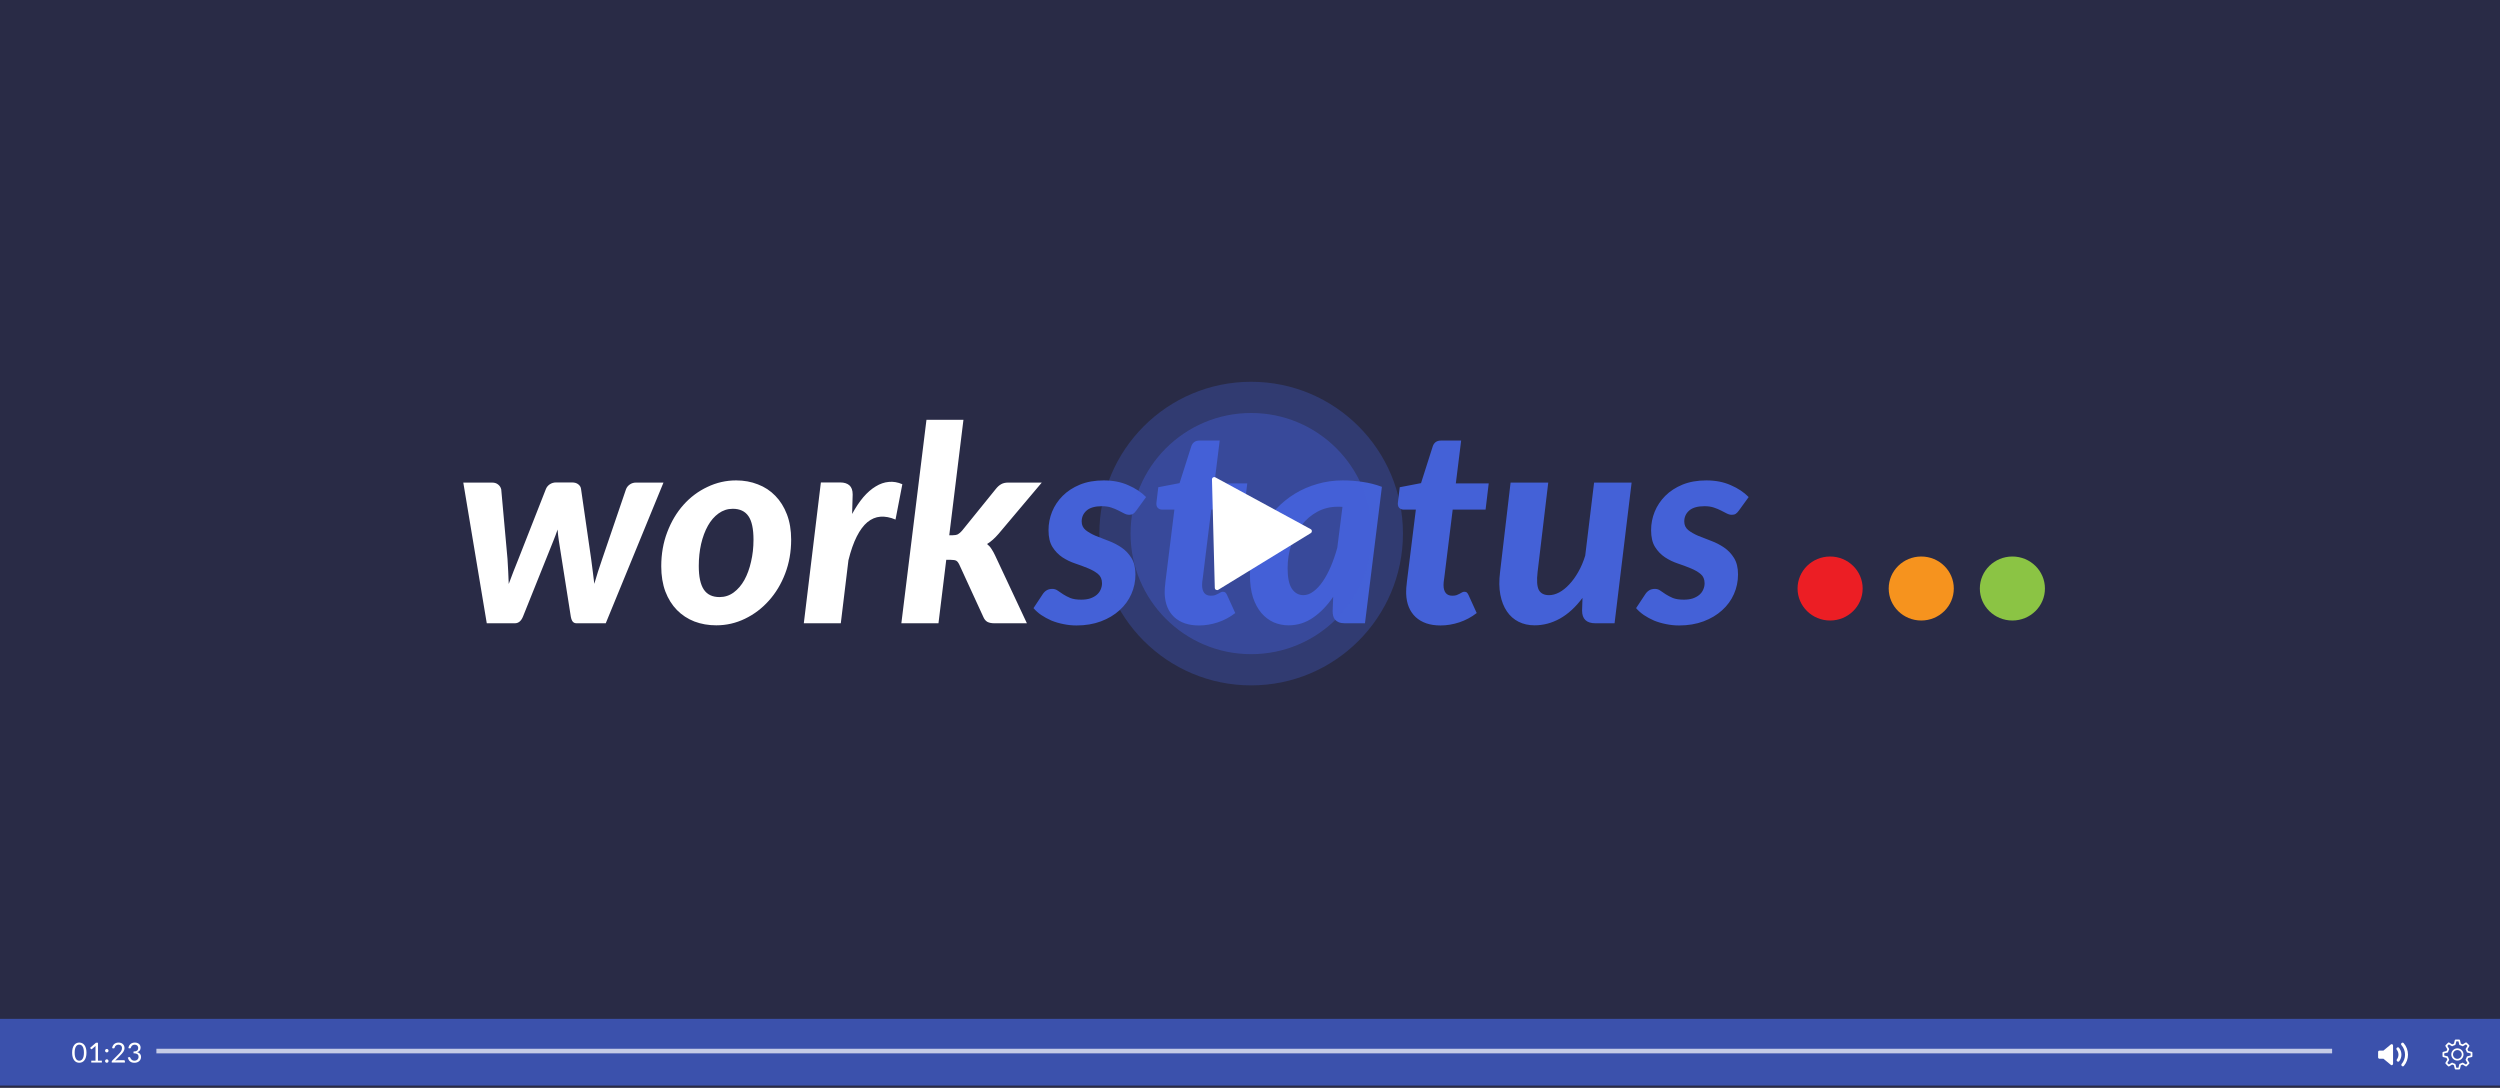 <svg width="1087" height="473" viewBox="0 0 1087 473" fill="none" xmlns="http://www.w3.org/2000/svg">
<rect width="1087" height="473" fill="#292B46"/>
<rect opacity="0.7" y="443" width="1087" height="29" fill="#4461D7"/>
<path d="M37.6 457.704C37.6 458.456 37.518 459.108 37.354 459.66C37.194 460.208 36.974 460.662 36.694 461.022C36.414 461.382 36.082 461.65 35.698 461.826C35.318 462.002 34.91 462.09 34.474 462.09C34.034 462.09 33.624 462.002 33.244 461.826C32.868 461.65 32.54 461.382 32.26 461.022C31.98 460.662 31.76 460.208 31.6 459.66C31.44 459.108 31.36 458.456 31.36 457.704C31.36 456.952 31.44 456.3 31.6 455.748C31.76 455.196 31.98 454.74 32.26 454.38C32.54 454.016 32.868 453.746 33.244 453.57C33.624 453.394 34.034 453.306 34.474 453.306C34.91 453.306 35.318 453.394 35.698 453.57C36.082 453.746 36.414 454.016 36.694 454.38C36.974 454.74 37.194 455.196 37.354 455.748C37.518 456.3 37.6 456.952 37.6 457.704ZM36.49 457.704C36.49 457.048 36.434 456.498 36.322 456.054C36.214 455.606 36.066 455.246 35.878 454.974C35.694 454.702 35.48 454.508 35.236 454.392C34.992 454.272 34.738 454.212 34.474 454.212C34.21 454.212 33.956 454.272 33.712 454.392C33.468 454.508 33.254 454.702 33.07 454.974C32.886 455.246 32.738 455.606 32.626 456.054C32.518 456.498 32.464 457.048 32.464 457.704C32.464 458.36 32.518 458.91 32.626 459.354C32.738 459.798 32.886 460.156 33.07 460.428C33.254 460.7 33.468 460.896 33.712 461.016C33.956 461.132 34.21 461.19 34.474 461.19C34.738 461.19 34.992 461.132 35.236 461.016C35.48 460.896 35.694 460.7 35.878 460.428C36.066 460.156 36.214 459.798 36.322 459.354C36.434 458.91 36.49 458.36 36.49 457.704ZM39.683 461.184H41.531V455.322C41.531 455.146 41.537 454.968 41.549 454.788L40.013 456.102C39.973 456.134 39.933 456.158 39.893 456.174C39.853 456.186 39.815 456.192 39.779 456.192C39.719 456.192 39.665 456.18 39.617 456.156C39.569 456.128 39.533 456.096 39.509 456.06L39.173 455.598L41.729 453.384H42.599V461.184H44.291V462H39.683V461.184ZM45.69 461.34C45.69 461.236 45.708 461.138 45.744 461.046C45.784 460.954 45.836 460.874 45.9 460.806C45.968 460.738 46.048 460.684 46.14 460.644C46.232 460.604 46.33 460.584 46.434 460.584C46.538 460.584 46.636 460.604 46.728 460.644C46.82 460.684 46.9 460.738 46.968 460.806C47.036 460.874 47.088 460.954 47.124 461.046C47.164 461.138 47.184 461.236 47.184 461.34C47.184 461.448 47.164 461.548 47.124 461.64C47.088 461.728 47.036 461.806 46.968 461.874C46.9 461.942 46.82 461.994 46.728 462.03C46.636 462.07 46.538 462.09 46.434 462.09C46.33 462.09 46.232 462.07 46.14 462.03C46.048 461.994 45.968 461.942 45.9 461.874C45.836 461.806 45.784 461.728 45.744 461.64C45.708 461.548 45.69 461.448 45.69 461.34ZM45.69 456.84C45.69 456.736 45.708 456.638 45.744 456.546C45.784 456.454 45.836 456.374 45.9 456.306C45.968 456.238 46.048 456.184 46.14 456.144C46.232 456.104 46.33 456.084 46.434 456.084C46.538 456.084 46.636 456.104 46.728 456.144C46.82 456.184 46.9 456.238 46.968 456.306C47.036 456.374 47.088 456.454 47.124 456.546C47.164 456.638 47.184 456.736 47.184 456.84C47.184 456.948 47.164 457.048 47.124 457.14C47.088 457.228 47.036 457.306 46.968 457.374C46.9 457.442 46.82 457.496 46.728 457.536C46.636 457.572 46.538 457.59 46.434 457.59C46.33 457.59 46.232 457.572 46.14 457.536C46.048 457.496 45.968 457.442 45.9 457.374C45.836 457.306 45.784 457.228 45.744 457.14C45.708 457.048 45.69 456.948 45.69 456.84ZM51.551 453.306C51.915 453.306 52.255 453.36 52.571 453.468C52.887 453.576 53.159 453.734 53.387 453.942C53.619 454.146 53.801 454.396 53.933 454.692C54.065 454.988 54.131 455.324 54.131 455.7C54.131 456.02 54.083 456.316 53.987 456.588C53.891 456.86 53.761 457.122 53.597 457.374C53.433 457.622 53.243 457.864 53.027 458.1C52.815 458.332 52.589 458.57 52.349 458.814L50.087 461.13C50.247 461.086 50.409 461.052 50.573 461.028C50.737 461 50.895 460.986 51.047 460.986H53.927C54.043 460.986 54.135 461.02 54.203 461.088C54.271 461.156 54.305 461.244 54.305 461.352V462H48.569V461.634C48.569 461.558 48.583 461.48 48.611 461.4C48.643 461.32 48.693 461.246 48.761 461.178L51.515 458.412C51.743 458.18 51.951 457.958 52.139 457.746C52.327 457.53 52.487 457.314 52.619 457.098C52.755 456.882 52.859 456.664 52.931 456.444C53.003 456.22 53.039 455.982 53.039 455.73C53.039 455.478 52.999 455.258 52.919 455.07C52.839 454.878 52.729 454.72 52.589 454.596C52.449 454.472 52.285 454.38 52.097 454.32C51.909 454.256 51.707 454.224 51.491 454.224C51.275 454.224 51.075 454.256 50.891 454.32C50.707 454.384 50.543 454.474 50.399 454.59C50.259 454.702 50.139 454.836 50.039 454.992C49.943 455.148 49.875 455.32 49.835 455.508C49.803 455.624 49.755 455.708 49.691 455.76C49.627 455.812 49.543 455.838 49.439 455.838C49.419 455.838 49.397 455.838 49.373 455.838C49.353 455.834 49.329 455.83 49.301 455.826L48.743 455.73C48.799 455.338 48.907 454.992 49.067 454.692C49.227 454.388 49.429 454.134 49.673 453.93C49.921 453.726 50.203 453.572 50.519 453.468C50.839 453.36 51.183 453.306 51.551 453.306ZM58.626 453.306C58.99 453.306 59.326 453.358 59.634 453.462C59.942 453.566 60.206 453.714 60.426 453.906C60.65 454.098 60.824 454.33 60.948 454.602C61.072 454.874 61.134 455.176 61.134 455.508C61.134 455.78 61.098 456.024 61.026 456.24C60.958 456.452 60.858 456.64 60.726 456.804C60.598 456.964 60.442 457.1 60.258 457.212C60.074 457.324 59.868 457.414 59.64 457.482C60.2 457.63 60.62 457.878 60.9 458.226C61.184 458.574 61.326 459.01 61.326 459.534C61.326 459.93 61.25 460.286 61.098 460.602C60.95 460.918 60.746 461.188 60.486 461.412C60.226 461.632 59.922 461.802 59.574 461.922C59.23 462.038 58.86 462.096 58.464 462.096C58.008 462.096 57.618 462.04 57.294 461.928C56.97 461.812 56.696 461.654 56.472 461.454C56.248 461.254 56.064 461.018 55.92 460.746C55.776 460.47 55.654 460.172 55.554 459.852L56.01 459.66C56.094 459.624 56.178 459.606 56.262 459.606C56.342 459.606 56.412 459.624 56.472 459.66C56.536 459.692 56.584 459.744 56.616 459.816C56.624 459.832 56.632 459.85 56.64 459.87C56.648 459.886 56.656 459.904 56.664 459.924C56.72 460.04 56.788 460.172 56.868 460.32C56.948 460.464 57.056 460.6 57.192 460.728C57.328 460.856 57.496 460.964 57.696 461.052C57.9 461.14 58.152 461.184 58.452 461.184C58.752 461.184 59.014 461.136 59.238 461.04C59.466 460.94 59.654 460.812 59.802 460.656C59.954 460.5 60.068 460.326 60.144 460.134C60.22 459.942 60.258 459.752 60.258 459.564C60.258 459.332 60.226 459.12 60.162 458.928C60.102 458.736 59.99 458.57 59.826 458.43C59.666 458.29 59.442 458.18 59.154 458.1C58.87 458.02 58.504 457.98 58.056 457.98V457.206C58.42 457.202 58.73 457.162 58.986 457.086C59.246 457.01 59.458 456.906 59.622 456.774C59.786 456.642 59.904 456.484 59.976 456.3C60.052 456.116 60.09 455.912 60.09 455.688C60.09 455.44 60.05 455.224 59.97 455.04C59.894 454.856 59.788 454.704 59.652 454.584C59.516 454.464 59.354 454.374 59.166 454.314C58.982 454.254 58.782 454.224 58.566 454.224C58.35 454.224 58.15 454.256 57.966 454.32C57.782 454.384 57.618 454.474 57.474 454.59C57.334 454.702 57.216 454.838 57.12 454.998C57.024 455.154 56.952 455.324 56.904 455.508C56.872 455.624 56.824 455.708 56.76 455.76C56.696 455.812 56.614 455.838 56.514 455.838C56.494 455.838 56.472 455.838 56.448 455.838C56.428 455.834 56.404 455.83 56.376 455.826L55.818 455.73C55.874 455.338 55.982 454.992 56.142 454.692C56.302 454.388 56.504 454.134 56.748 453.93C56.996 453.726 57.278 453.572 57.594 453.468C57.914 453.36 58.258 453.306 58.626 453.306Z" fill="white"/>
<ellipse cx="874.986" cy="255.885" rx="14.153" ry="13.915" fill="#8BC444"/>
<ellipse cx="835.36" cy="255.885" rx="14.153" ry="13.915" fill="#F6931E"/>
<ellipse cx="795.731" cy="255.886" rx="14.153" ry="13.915" fill="#EC1E24"/>
<path d="M288.479 209.83L263.382 271H250.686C250.013 271 249.479 270.782 249.084 270.347C248.688 269.912 248.392 269.181 248.194 268.152L242.973 235.046C242.735 233.463 242.557 231.862 242.439 230.24C242.162 231.07 241.865 231.901 241.549 232.732C241.232 233.523 240.916 234.334 240.599 235.164L227.369 268.152C226.578 270.051 225.411 271 223.868 271H211.646L201.441 209.83H213.96C215.028 209.83 215.898 210.107 216.571 210.661C217.282 211.214 217.737 211.926 217.935 212.797L220.664 243.055C220.902 246.813 221.08 250.432 221.198 253.913C221.871 252.133 222.543 250.353 223.216 248.573C223.888 246.793 224.62 244.954 225.411 243.055L237.336 212.678C237.653 211.847 238.206 211.155 238.998 210.601C239.828 210.048 240.738 209.771 241.727 209.771H248.728C249.875 209.771 250.785 210.048 251.457 210.601C252.169 211.155 252.564 211.847 252.644 212.678L257.034 243.055C257.311 244.914 257.548 246.734 257.746 248.514C257.983 250.294 258.201 252.073 258.399 253.853C258.913 252.073 259.447 250.313 260.001 248.573C260.554 246.793 261.167 244.954 261.84 243.055L272.163 212.797C272.48 211.926 273.034 211.214 273.825 210.661C274.616 210.107 275.506 209.83 276.495 209.83H288.479ZM312.847 259.609C315.141 259.609 317.198 258.936 319.017 257.591C320.837 256.246 322.379 254.447 323.645 252.192C324.911 249.898 325.88 247.248 326.552 244.242C327.264 241.236 327.62 238.052 327.62 234.69C327.62 229.943 326.888 226.522 325.425 224.425C323.961 222.289 321.687 221.222 318.602 221.222C316.347 221.222 314.29 221.894 312.431 223.239C310.612 224.544 309.069 226.324 307.804 228.579C306.538 230.833 305.549 233.483 304.837 236.529C304.165 239.535 303.828 242.719 303.828 246.081C303.828 250.748 304.56 254.17 306.024 256.345C307.487 258.521 309.761 259.609 312.847 259.609ZM311.423 271.89C308.021 271.89 304.857 271.336 301.93 270.229C299.003 269.082 296.471 267.42 294.335 265.245C292.2 263.069 290.519 260.38 289.292 257.176C288.106 253.972 287.512 250.313 287.512 246.2C287.512 240.86 288.383 235.916 290.123 231.367C291.863 226.779 294.217 222.823 297.183 219.501C300.15 216.178 303.611 213.588 307.566 211.729C311.522 209.83 315.695 208.881 320.085 208.881C323.487 208.881 326.631 209.454 329.519 210.601C332.446 211.709 334.977 213.37 337.113 215.585C339.249 217.761 340.93 220.45 342.156 223.654C343.382 226.858 343.995 230.517 343.995 234.63C343.995 239.93 343.125 244.855 341.385 249.404C339.644 253.952 337.271 257.888 334.265 261.21C331.299 264.533 327.838 267.144 323.882 269.042C319.966 270.941 315.813 271.89 311.423 271.89ZM370.503 223.476C372.046 220.628 373.667 218.196 375.368 216.178C377.109 214.161 378.908 212.599 380.767 211.491C382.626 210.344 384.525 209.692 386.463 209.533C388.401 209.336 390.359 209.672 392.337 210.542L389.37 225.909C387.037 224.92 384.841 224.504 382.785 224.663C380.767 224.821 378.889 225.612 377.148 227.036C375.447 228.46 373.905 230.536 372.52 233.266C371.136 235.995 369.93 239.436 368.901 243.589L365.579 271H349.5L356.916 209.771H365.341C367.042 209.771 368.367 210.186 369.317 211.017C370.266 211.847 370.74 213.172 370.74 214.992L370.503 223.476ZM418.905 182.538L412.735 232.732H414.158C415.108 232.732 415.879 232.593 416.472 232.316C417.066 232 417.699 231.446 418.371 230.655L432.966 212.619C433.678 211.709 434.45 211.017 435.28 210.542C436.111 210.067 437.119 209.83 438.306 209.83H452.961L434.153 232.138C433.362 233.048 432.551 233.879 431.72 234.63C430.929 235.342 430.079 235.975 429.169 236.529C429.96 237.162 430.613 237.893 431.127 238.724C431.681 239.555 432.195 240.484 432.67 241.513L446.494 271H432.314C431.127 271 430.138 270.802 429.347 270.407C428.556 269.972 427.943 269.22 427.508 268.152L417.184 245.666C416.749 244.716 416.294 244.103 415.82 243.827C415.345 243.55 414.534 243.411 413.387 243.411H411.429L408.047 271H391.909L402.826 182.538H418.905Z" fill="white"/>
<path d="M494.103 221.933C493.628 222.606 493.154 223.1 492.679 223.417C492.244 223.694 491.69 223.832 491.018 223.832C490.266 223.832 489.515 223.634 488.763 223.239C488.051 222.843 487.24 222.428 486.331 221.993C485.421 221.518 484.373 221.083 483.186 220.688C482.039 220.292 480.674 220.094 479.092 220.094C476.126 220.094 473.911 220.727 472.447 221.993C471.023 223.259 470.311 224.841 470.311 226.739C470.311 228.282 470.885 229.528 472.032 230.477C473.179 231.387 474.623 232.217 476.363 232.969C478.103 233.681 479.982 234.413 481.999 235.164C484.017 235.916 485.896 236.885 487.636 238.071C489.376 239.258 490.82 240.781 491.967 242.64C493.114 244.499 493.688 246.872 493.688 249.76C493.688 252.766 493.094 255.614 491.908 258.303C490.721 260.993 489 263.346 486.746 265.364C484.531 267.381 481.841 268.983 478.677 270.169C475.513 271.356 471.973 271.949 468.057 271.949C466.119 271.949 464.22 271.752 462.361 271.356C460.542 271 458.801 270.486 457.14 269.813C455.518 269.101 454.035 268.291 452.69 267.381C451.385 266.471 450.277 265.482 449.368 264.414L453.402 258.303C453.877 257.591 454.45 257.038 455.123 256.642C455.795 256.246 456.606 256.049 457.555 256.049C458.425 256.049 459.216 256.306 459.928 256.82C460.64 257.295 461.431 257.829 462.302 258.422C463.172 258.976 464.2 259.51 465.387 260.024C466.613 260.498 468.195 260.736 470.133 260.736C471.597 260.736 472.882 260.558 473.99 260.202C475.137 259.806 476.086 259.292 476.838 258.659C477.629 257.987 478.202 257.215 478.558 256.345C478.954 255.475 479.152 254.565 479.152 253.616C479.152 251.876 478.578 250.531 477.431 249.582C476.284 248.632 474.84 247.802 473.1 247.09C471.399 246.378 469.54 245.686 467.523 245.013C465.506 244.341 463.627 243.431 461.886 242.284C460.186 241.137 458.762 239.654 457.615 237.834C456.467 236.015 455.894 233.582 455.894 230.536C455.894 227.768 456.408 225.098 457.437 222.527C458.504 219.916 460.047 217.602 462.064 215.585C464.082 213.568 466.573 211.946 469.54 210.72C472.546 209.494 476.007 208.881 479.923 208.881C483.918 208.881 487.458 209.573 490.543 210.957C493.668 212.302 496.259 214.023 498.315 216.119L494.103 221.933ZM506.411 258.185C506.411 257.908 506.411 257.591 506.411 257.235C506.411 256.84 506.431 256.286 506.471 255.574C506.55 254.822 506.649 253.853 506.767 252.667C506.925 251.441 507.123 249.858 507.361 247.92L510.624 221.578H505.284C504.493 221.578 503.84 221.301 503.326 220.747C502.851 220.193 502.693 219.362 502.851 218.255L503.623 211.847L512.878 210.067L517.921 194.226C518.475 192.446 519.682 191.556 521.541 191.556H530.322L528.008 210.186H542.306L540.942 221.578H526.643L523.499 247.03C523.301 248.652 523.143 249.938 523.024 250.887C522.905 251.836 522.806 252.568 522.727 253.082C522.688 253.596 522.668 253.952 522.668 254.15C522.668 254.308 522.668 254.427 522.668 254.506C522.668 255.89 522.984 256.998 523.617 257.829C524.25 258.62 525.199 259.015 526.465 259.015C527.177 259.015 527.79 258.936 528.304 258.778C528.818 258.58 529.254 258.382 529.61 258.185C530.005 257.947 530.361 257.749 530.678 257.591C530.994 257.393 531.33 257.295 531.686 257.295C532.2 257.295 532.576 257.413 532.813 257.651C533.051 257.848 533.288 258.204 533.525 258.719L537.085 266.55C534.791 268.33 532.279 269.675 529.55 270.585C526.821 271.494 524.072 271.949 521.303 271.949C516.794 271.949 513.215 270.743 510.564 268.33C507.954 265.878 506.569 262.496 506.411 258.185ZM583.704 220.391C583.348 220.351 582.992 220.332 582.636 220.332C582.28 220.332 581.924 220.332 581.568 220.332C578.404 220.332 575.497 221.044 572.847 222.467C570.197 223.891 567.903 225.83 565.964 228.282C564.066 230.734 562.563 233.582 561.455 236.826C560.387 240.069 559.853 243.49 559.853 247.09C559.853 251.203 560.486 254.19 561.752 256.049C563.018 257.868 564.679 258.778 566.736 258.778C568.199 258.778 569.643 258.244 571.067 257.176C572.53 256.108 573.895 254.644 575.161 252.785C576.426 250.926 577.593 248.751 578.661 246.259C579.729 243.728 580.659 241.038 581.45 238.19L583.704 220.391ZM579.67 259.49C577.059 263.327 574.132 266.352 570.889 268.567C567.685 270.782 564.145 271.89 560.269 271.89C558.014 271.89 555.858 271.455 553.802 270.585C551.784 269.675 550.005 268.33 548.462 266.55C546.919 264.731 545.693 262.456 544.783 259.727C543.913 256.958 543.478 253.735 543.478 250.056C543.478 246.378 543.933 242.818 544.843 239.377C545.752 235.896 547.058 232.633 548.759 229.587C550.459 226.542 552.516 223.753 554.929 221.222C557.381 218.651 560.091 216.455 563.057 214.636C566.063 212.816 569.307 211.412 572.788 210.423C576.308 209.395 580.006 208.881 583.882 208.881C586.73 208.881 589.578 209.098 592.426 209.533C595.274 209.929 598.082 210.641 600.851 211.669L593.494 271H584.772C583.744 271 582.874 270.862 582.162 270.585C581.489 270.308 580.936 269.932 580.501 269.457C580.105 268.983 579.828 268.429 579.67 267.796C579.512 267.163 579.433 266.471 579.433 265.72L579.67 259.49ZM611.399 258.185C611.399 257.908 611.399 257.591 611.399 257.235C611.399 256.84 611.419 256.286 611.458 255.574C611.537 254.822 611.636 253.853 611.755 252.667C611.913 251.441 612.111 249.858 612.348 247.92L615.611 221.578H610.272C609.48 221.578 608.828 221.301 608.314 220.747C607.839 220.193 607.681 219.362 607.839 218.255L608.61 211.847L617.866 210.067L622.909 194.226C623.463 192.446 624.669 191.556 626.528 191.556H635.309L632.995 210.186H647.294L645.929 221.578H631.631L628.486 247.03C628.288 248.652 628.13 249.938 628.011 250.887C627.893 251.836 627.794 252.568 627.715 253.082C627.675 253.596 627.655 253.952 627.655 254.15C627.655 254.308 627.655 254.427 627.655 254.506C627.655 255.89 627.972 256.998 628.605 257.829C629.238 258.62 630.187 259.015 631.453 259.015C632.165 259.015 632.778 258.936 633.292 258.778C633.806 258.58 634.241 258.382 634.597 258.185C634.993 257.947 635.349 257.749 635.665 257.591C635.982 257.393 636.318 257.295 636.674 257.295C637.188 257.295 637.564 257.413 637.801 257.651C638.038 257.848 638.276 258.204 638.513 258.719L642.073 266.55C639.779 268.33 637.267 269.675 634.538 270.585C631.809 271.494 629.06 271.949 626.291 271.949C621.782 271.949 618.202 270.743 615.552 268.33C612.941 265.878 611.557 262.496 611.399 258.185ZM709.427 209.83L702.011 271H693.704C689.828 271 687.89 269.161 687.89 265.482L688.068 259.964C685.062 263.999 681.779 267.005 678.219 268.983C674.699 270.921 671.04 271.89 667.243 271.89C664.672 271.89 662.358 271.376 660.301 270.347C658.244 269.319 656.544 267.816 655.199 265.838C653.854 263.861 652.905 261.448 652.351 258.6C651.797 255.712 651.758 252.41 652.232 248.692L656.801 209.83H673.176L668.548 248.692C668.113 252.37 668.291 254.981 669.082 256.523C669.913 258.026 671.396 258.778 673.532 258.778C674.956 258.778 676.419 258.382 677.922 257.591C679.465 256.761 680.929 255.594 682.313 254.091C683.737 252.588 685.042 250.788 686.229 248.692C687.455 246.556 688.464 244.183 689.255 241.572L693.111 209.83H709.427ZM756.108 221.933C755.634 222.606 755.159 223.1 754.684 223.417C754.249 223.694 753.696 223.832 753.023 223.832C752.272 223.832 751.52 223.634 750.769 223.239C750.057 222.843 749.246 222.428 748.336 221.993C747.426 221.518 746.378 221.083 745.191 220.688C744.044 220.292 742.68 220.094 741.098 220.094C738.131 220.094 735.916 220.727 734.453 221.993C733.029 223.259 732.317 224.841 732.317 226.739C732.317 228.282 732.89 229.528 734.037 230.477C735.184 231.387 736.628 232.217 738.368 232.969C740.109 233.681 741.988 234.413 744.005 235.164C746.022 235.916 747.901 236.885 749.641 238.071C751.382 239.258 752.825 240.781 753.972 242.64C755.119 244.499 755.693 246.872 755.693 249.76C755.693 252.766 755.1 255.614 753.913 258.303C752.726 260.993 751.006 263.346 748.751 265.364C746.536 267.381 743.847 268.983 740.682 270.169C737.518 271.356 733.978 271.949 730.062 271.949C728.124 271.949 726.225 271.752 724.366 271.356C722.547 271 720.807 270.486 719.145 269.813C717.524 269.101 716.04 268.291 714.695 267.381C713.39 266.471 712.283 265.482 711.373 264.414L715.407 258.303C715.882 257.591 716.456 257.038 717.128 256.642C717.8 256.246 718.611 256.049 719.561 256.049C720.431 256.049 721.222 256.306 721.934 256.82C722.646 257.295 723.437 257.829 724.307 258.422C725.177 258.976 726.206 259.51 727.392 260.024C728.618 260.498 730.201 260.736 732.139 260.736C733.602 260.736 734.888 260.558 735.995 260.202C737.142 259.806 738.092 259.292 738.843 258.659C739.634 257.987 740.208 257.215 740.564 256.345C740.959 255.475 741.157 254.565 741.157 253.616C741.157 251.876 740.583 250.531 739.436 249.582C738.289 248.632 736.846 247.802 735.105 247.09C733.404 246.378 731.545 245.686 729.528 245.013C727.511 244.341 725.632 243.431 723.892 242.284C722.191 241.137 720.767 239.654 719.62 237.834C718.473 236.015 717.899 233.582 717.899 230.536C717.899 227.768 718.414 225.098 719.442 222.527C720.51 219.916 722.052 217.602 724.07 215.585C726.087 213.568 728.579 211.946 731.545 210.72C734.551 209.494 738.012 208.881 741.928 208.881C745.923 208.881 749.463 209.573 752.548 210.957C755.673 212.302 758.264 214.023 760.321 216.119L756.108 221.933Z" fill="#4461D7"/>
<circle opacity="0.3" cx="544" cy="232" r="66" fill="#4461D7"/>
<circle opacity="0.4" cx="543.999" cy="232" r="52.43" fill="#4461D7"/>
<path d="M526.966 208.465C526.946 207.695 527.767 207.192 528.443 207.56L569.881 230.067C570.558 230.434 570.583 231.396 569.926 231.798L529.716 256.431C529.06 256.833 528.214 256.374 528.194 255.605L526.966 208.465Z" fill="white"/>
<rect opacity="0.7" x="68" y="456" width="946" height="2" fill="white"/>
<path d="M1040.5 462.552C1040.5 462.781 1040.37 462.989 1040.16 463.087C1040.08 463.124 1040 463.143 1039.91 463.143C1039.78 463.143 1039.64 463.096 1039.54 463.007L1036.31 460.332H1034.59C1034.26 460.333 1034 460.068 1034 459.742V457.39C1034 457.064 1034.26 456.8 1034.59 456.8H1036.31L1039.54 454.125C1039.71 453.979 1039.96 453.948 1040.16 454.046C1040.37 454.143 1040.5 454.351 1040.5 454.58L1040.5 462.552ZM1042.77 461.63C1042.76 461.631 1042.74 461.631 1042.73 461.631C1042.57 461.631 1042.42 461.57 1042.31 461.459L1042.23 461.379C1042.03 461.173 1042 460.845 1042.18 460.61C1042.62 460.014 1042.85 459.308 1042.85 458.566C1042.85 457.769 1042.59 457.021 1042.09 456.404C1041.9 456.169 1041.91 455.828 1042.13 455.614L1042.21 455.535C1042.32 455.417 1042.48 455.353 1042.65 455.363C1042.82 455.372 1042.97 455.45 1043.08 455.579C1043.78 456.43 1044.14 457.463 1044.14 458.566C1044.14 459.594 1043.82 460.572 1043.2 461.395C1043.1 461.532 1042.94 461.618 1042.77 461.63ZM1045.21 463.454C1045.11 463.58 1044.95 463.656 1044.79 463.663C1044.78 463.663 1044.77 463.664 1044.76 463.664C1044.61 463.664 1044.46 463.602 1044.34 463.491L1044.27 463.413C1044.05 463.197 1044.04 462.85 1044.23 462.616C1045.18 461.484 1045.71 460.046 1045.71 458.566C1045.71 457.028 1045.15 455.547 1044.13 454.396C1043.92 454.162 1043.93 453.809 1044.15 453.588L1044.23 453.51C1044.34 453.395 1044.49 453.331 1044.67 453.337C1044.83 453.341 1044.98 453.413 1045.09 453.535C1046.32 454.922 1047 456.709 1047 458.566C1047 460.353 1046.37 462.089 1045.21 463.454Z" fill="white"/>
<path d="M1074.71 459.606L1073.19 459.975C1073.1 460.243 1073 460.502 1072.87 460.749L1073.65 462.049C1073.74 462.199 1073.72 462.391 1073.59 462.514L1072.51 463.591C1072.39 463.715 1072.2 463.739 1072.05 463.649L1070.75 462.869C1070.5 462.997 1070.24 463.104 1069.98 463.188L1069.61 464.709C1069.56 464.88 1069.41 465 1069.24 465H1067.71C1067.54 465 1067.38 464.88 1067.34 464.709L1066.97 463.188C1066.71 463.104 1066.45 462.997 1066.2 462.869L1064.9 463.649C1064.75 463.739 1064.56 463.715 1064.43 463.591L1063.36 462.514C1063.23 462.391 1063.21 462.199 1063.3 462.049L1064.08 460.749C1063.95 460.501 1063.85 460.242 1063.76 459.974L1062.29 459.606C1062.12 459.563 1062 459.411 1062 459.236V457.713C1062 457.538 1062.12 457.386 1062.29 457.343L1063.76 456.975C1063.85 456.707 1063.95 456.448 1064.08 456.2L1063.3 454.9C1063.21 454.75 1063.23 454.559 1063.36 454.435L1064.43 453.358C1064.56 453.234 1064.75 453.211 1064.9 453.3L1066.2 454.081C1066.45 453.952 1066.71 453.845 1066.98 453.76L1067.34 452.288C1067.39 452.119 1067.54 452 1067.71 452H1069.24C1069.41 452 1069.56 452.119 1069.61 452.288L1069.97 453.76C1070.24 453.845 1070.5 453.952 1070.75 454.081L1072.05 453.3C1072.2 453.211 1072.39 453.234 1072.51 453.358L1073.59 454.435C1073.72 454.559 1073.74 454.75 1073.65 454.9L1072.87 456.2C1073 456.447 1073.1 456.706 1073.19 456.974L1074.71 457.343C1074.88 457.384 1075 457.537 1075 457.713V459.236C1075 459.412 1074.88 459.565 1074.71 459.606ZM1074.24 458.012L1072.79 457.662C1072.66 457.629 1072.55 457.525 1072.52 457.39C1072.42 457.035 1072.28 456.696 1072.1 456.382C1072.03 456.262 1072.03 456.114 1072.1 455.996L1072.84 454.763L1072.19 454.107L1070.95 454.846C1070.83 454.917 1070.69 454.918 1070.57 454.849C1070.25 454.668 1069.91 454.527 1069.56 454.432C1069.43 454.397 1069.32 454.291 1069.29 454.157L1068.94 452.762H1068.01L1067.66 454.157C1067.63 454.291 1067.52 454.397 1067.39 454.432C1067.04 454.527 1066.7 454.668 1066.38 454.849C1066.26 454.918 1066.11 454.917 1066 454.846L1064.76 454.107L1064.11 454.763L1064.85 455.996C1064.92 456.114 1064.92 456.262 1064.85 456.382C1064.67 456.696 1064.53 457.035 1064.43 457.39C1064.4 457.524 1064.29 457.628 1064.16 457.661L1062.76 458.01V458.939L1064.16 459.288C1064.29 459.321 1064.4 459.425 1064.43 459.559C1064.53 459.914 1064.67 460.253 1064.85 460.567C1064.92 460.687 1064.92 460.835 1064.85 460.954L1064.11 462.186L1064.76 462.843L1066 462.103C1066.11 462.032 1066.26 462.031 1066.38 462.1C1066.7 462.282 1067.04 462.422 1067.39 462.517C1067.53 462.553 1067.63 462.66 1067.66 462.795L1068.01 464.238H1068.94L1069.29 462.795C1069.32 462.66 1069.42 462.553 1069.56 462.517C1069.91 462.422 1070.25 462.282 1070.57 462.1C1070.69 462.031 1070.83 462.032 1070.95 462.103L1072.19 462.843L1072.84 462.186L1072.1 460.954C1072.03 460.835 1072.03 460.687 1072.1 460.567C1072.28 460.253 1072.42 459.914 1072.52 459.559C1072.55 459.424 1072.66 459.32 1072.79 459.287L1074.24 458.937V458.012Z" fill="white"/>
<path d="M1068.47 461.141C1067 461.141 1065.81 459.945 1065.81 458.475C1065.81 457.005 1067 455.809 1068.47 455.809C1069.94 455.809 1071.14 457.005 1071.14 458.475C1071.14 459.945 1069.94 461.141 1068.47 461.141ZM1068.47 456.57C1067.42 456.57 1066.57 457.425 1066.57 458.475C1066.57 459.525 1067.42 460.379 1068.47 460.379C1069.52 460.379 1070.38 459.525 1070.38 458.475C1070.38 457.425 1069.52 456.57 1068.47 456.57Z" fill="white"/>
</svg>
